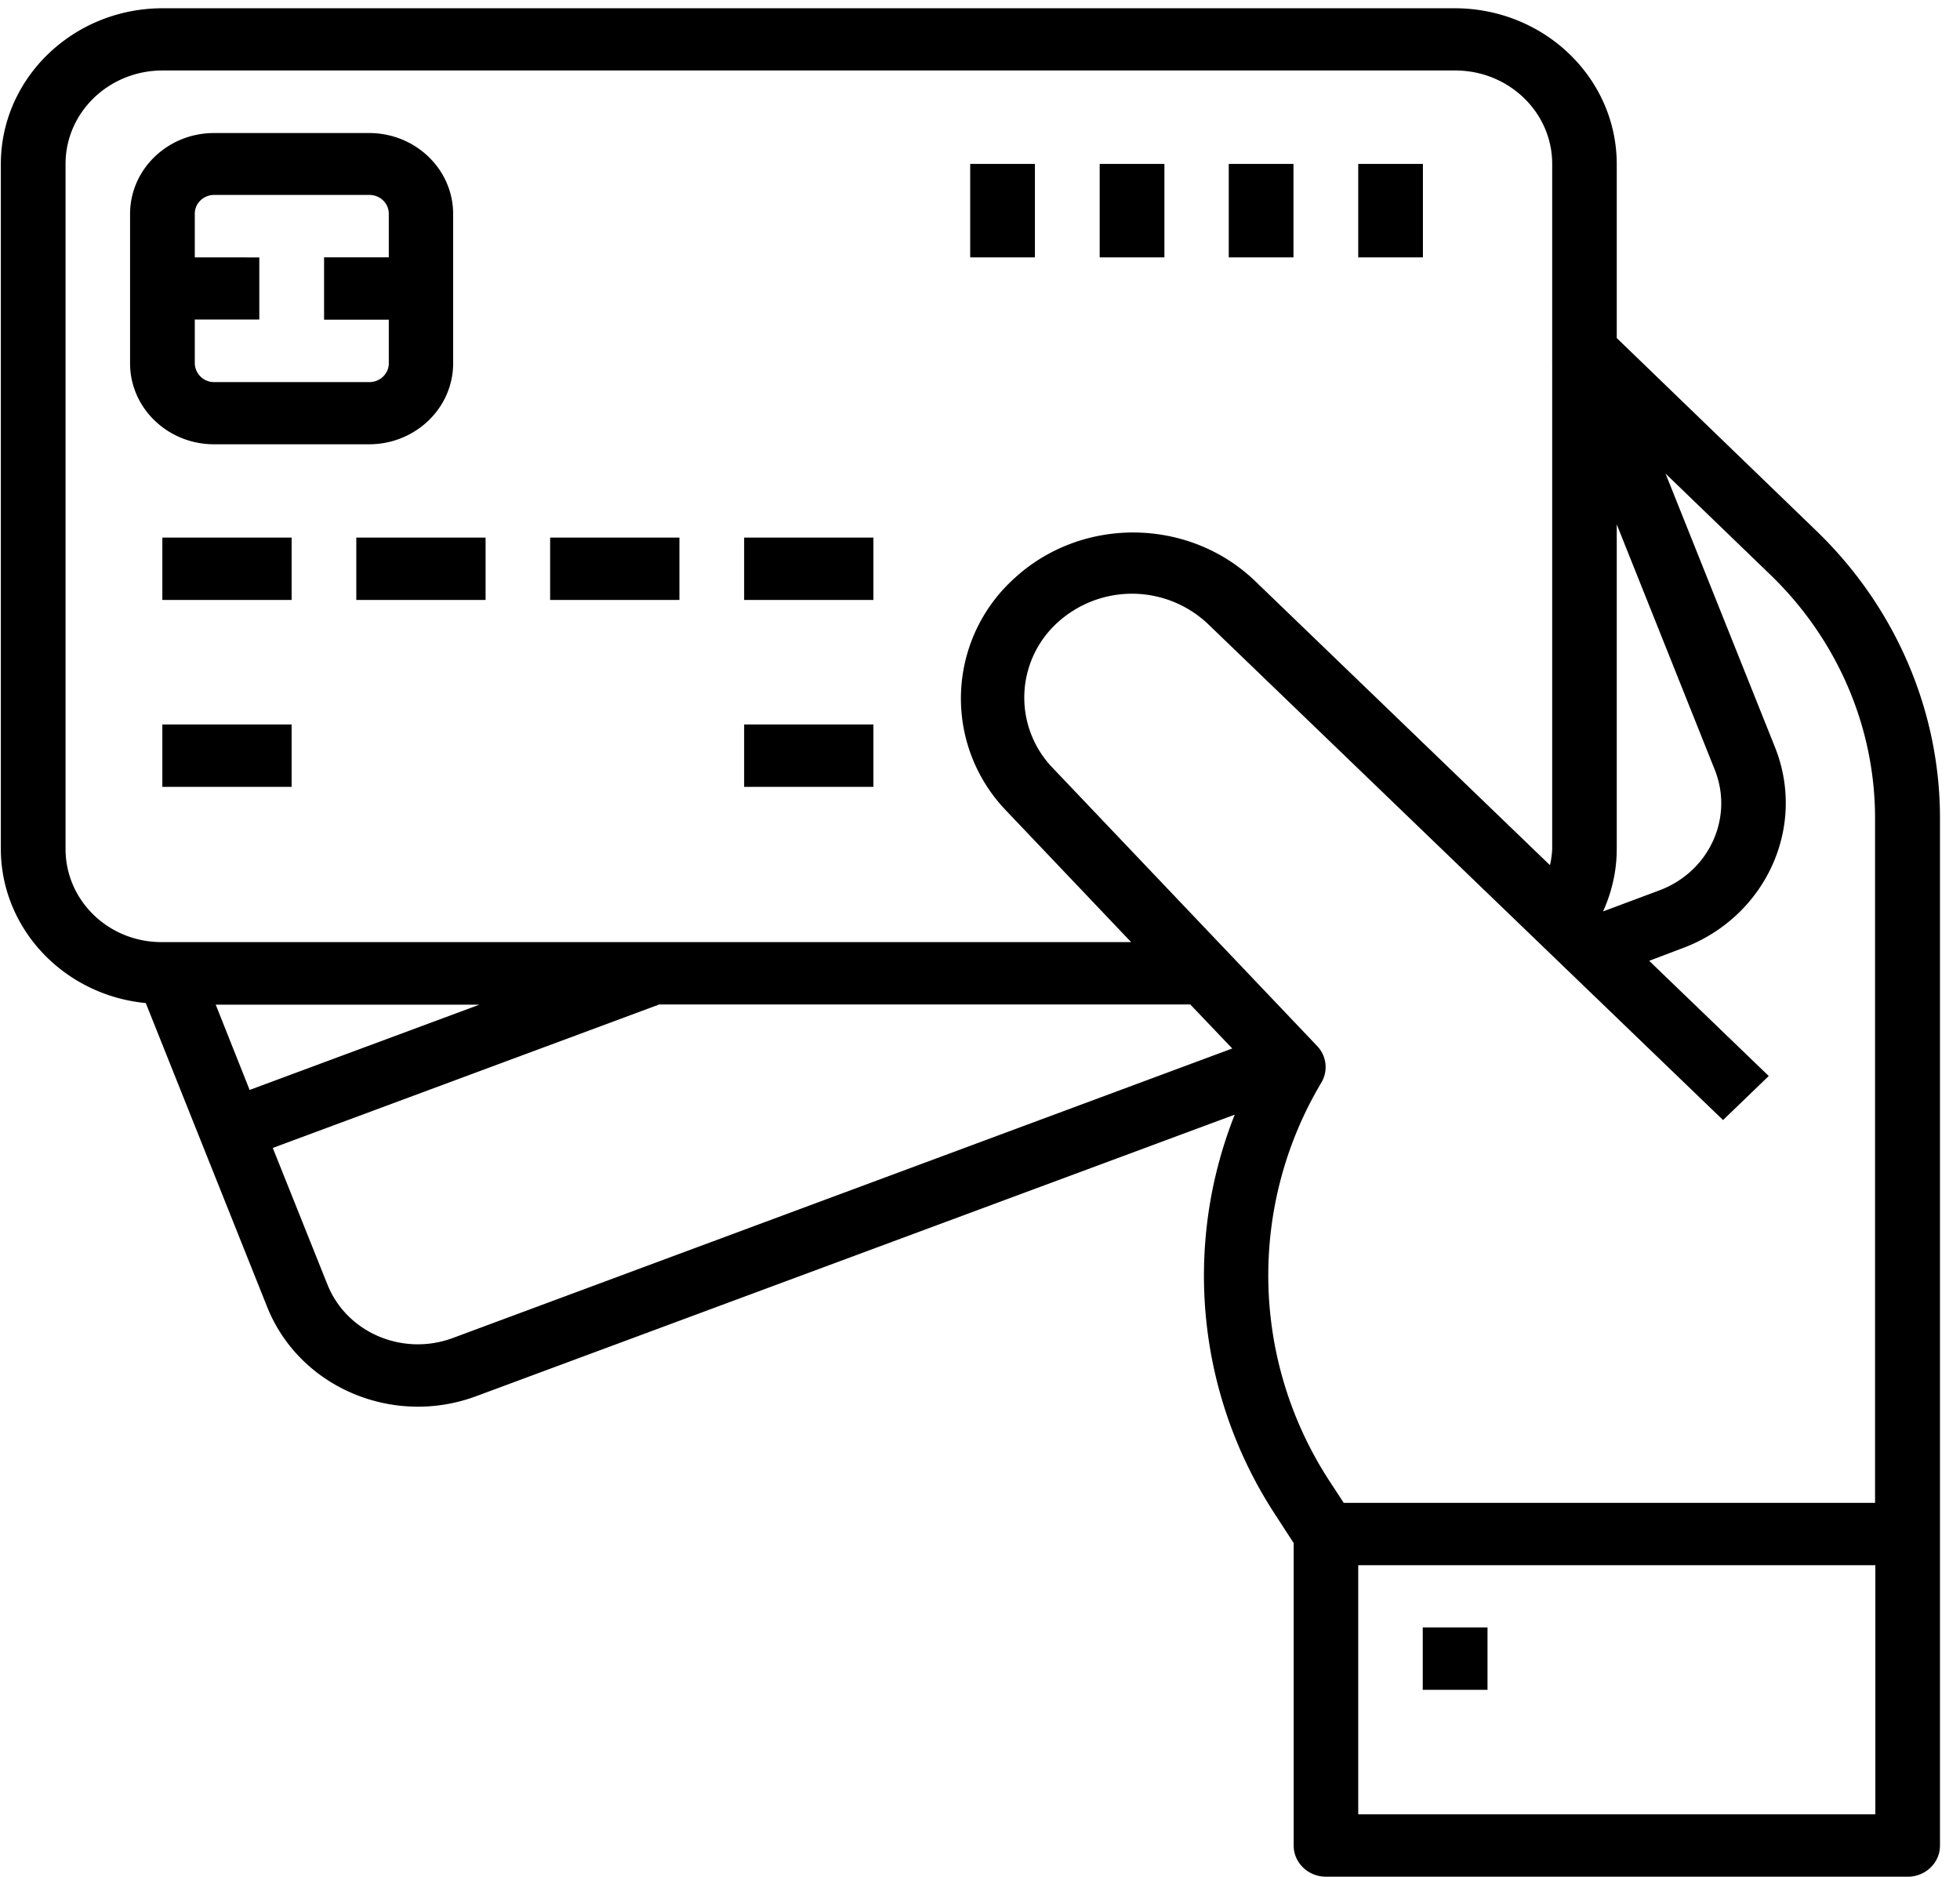 <svg xmlns="http://www.w3.org/2000/svg" width="47" height="45"   style="position:absolute" >
    <path d="M38.769 8.106V3.93C38.764 1.87 37.033.203 34.89.198H3.893C1.755.203.024 1.871.02 3.93v16.428c.004 1.907 1.507 3.503 3.476 3.694l2.911 7.287c.77 1.925 3.01 2.881 5.01 2.14l18.191-6.751a10.462 10.462 0 0 0 .968 9.585l.446.688v7.254c0 .41.347.745.774.745h13.95c.427 0 .774-.334.774-.745V19.603c-.004-2.58-1.076-5.055-2.97-6.88l-4.781-4.617zm0 4.468l2.35 5.882c.462 1.157-.138 2.452-1.334 2.896l-1.344.502c.214-.473.328-.98.328-1.496v-7.784zM1.572 20.358V3.93c0-1.237 1.041-2.24 2.326-2.24h30.997c1.285 0 2.326 1.003 2.326 2.24v4.745h-.005l.005.02v11.663a2.078 2.078 0 0 1-.054.387l-7.102-6.843c-1.597-1.5-4.142-1.514-5.748-.028a3.877 3.877 0 0 0-.219 5.533l3.026 3.183H3.893c-1.285.01-2.321-.994-2.321-2.232zm9.924 3.732l-5.51 2.045-.813-2.045h6.323zm-.64 7.994c-1.2.444-2.544-.129-3.005-1.285l-1.31-3.273 9.255-3.436v-.005h12.746l1.007 1.056-18.693 6.943zm34.112 11.42H32.57v-5.973h12.4v5.973zm0-7.468H32.222l-.337-.516a9.025 9.025 0 0 1-.199-9.562.729.729 0 0 0-.099-.874l-6.348-6.675a2.428 2.428 0 0 1 .119-3.48 2.651 2.651 0 0 1 3.61.034l12.35 11.894 1.096-1.056-2.867-2.762.794-.301c1.994-.74 2.99-2.9 2.222-4.822l-2.624-6.56 2.51 2.422c1.602 1.544 2.51 3.641 2.514 5.825v16.433h.005z"></path><path d="M8.852 10.653c1.11 0 2.014-.87 2.014-1.94V5.13c0-1.07-.903-1.94-2.014-1.94h-3.72c-1.11 0-2.013.87-2.013 1.94v3.583c0 1.07.902 1.94 2.013 1.94h3.72zM4.671 8.708V7.662h1.547v-1.49H4.671V5.124c0-.249.208-.45.466-.45h3.72c.258 0 .466.201.466.45V6.17H7.771v1.496h1.552v1.046c0 .248-.208.45-.466.45h-3.72a.461.461 0 0 1-.466-.455zm-.778 4.182h3.1v1.496h-3.1V12.89zm0 4.482h3.1v1.496h-3.1v-1.496zm13.951 0h3.1v1.496h-3.1v-1.496zm-9.3-4.482h3.1v1.496h-3.1V12.89zm4.648 0h3.1v1.496h-3.1V12.89zm4.652 0h3.1v1.496h-3.1V12.89zm14.725-8.96h1.552v2.242H32.57V3.93zm-3.099 0h1.547v2.242h-1.552V3.93h.005zm-3.1 0h1.552v2.242H26.37V3.93zm-3.1 0h1.547v2.242h-1.552V3.93h.005zm10.847 35.092h1.553v1.497h-1.553v-1.497z"></path>
</svg>